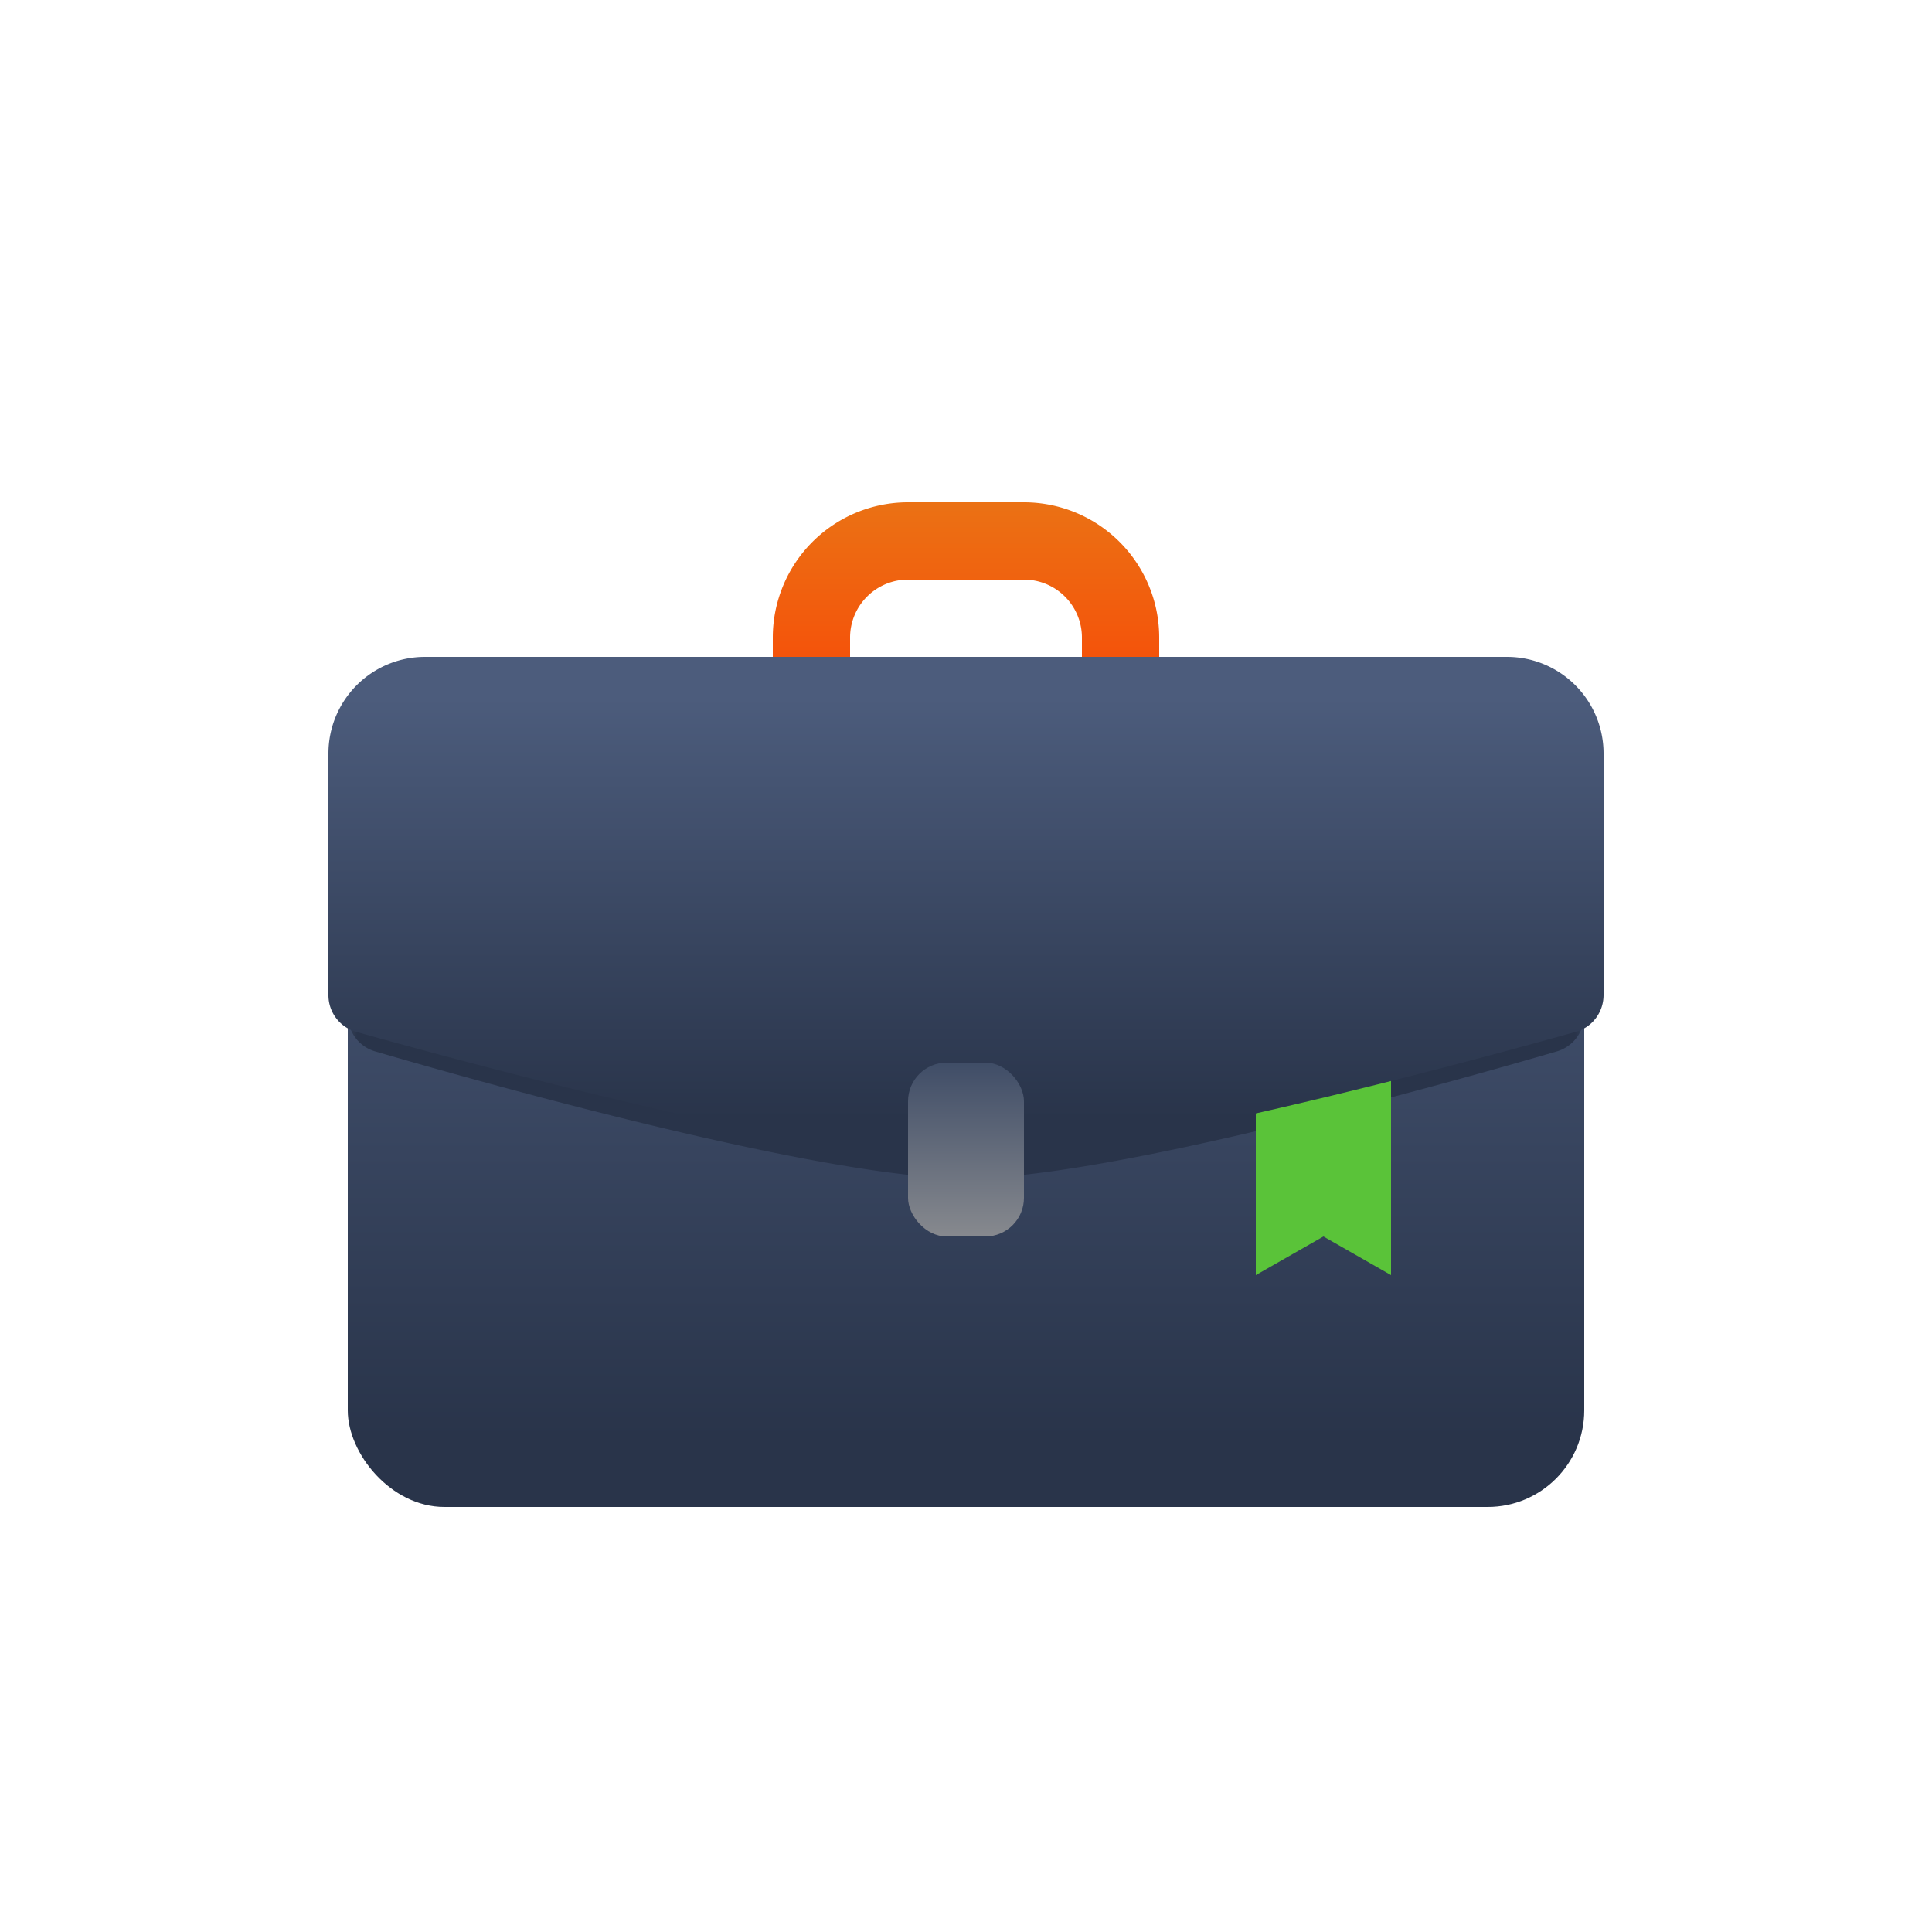 <svg width="100" height="100" viewBox="0 0 100 100" fill="none" xmlns="http://www.w3.org/2000/svg">
  <g filter="url(#filter0_ii_354_20139)">
    <path fill-rule="evenodd" clip-rule="evenodd"
          d="M47 26h6a7 7 0 0 1 7 7v1h-4v-1a3 3 0 0 0-3-3h-6a3 3 0 0 0-3 3v1h-4v-1a7 7 0 0 1 7-7Zm-7 11v1l4 4h12l4-4v-1h-4v1H44v-1h-4Z"
          fill="url(#paint0_linear_354_20139)"/>
  </g>
  <g filter="url(#filter1_ii_354_20139)">
    <rect x="18" y="33" width="64" height="44" rx="5" fill="url(#paint1_linear_354_20139)"/>
  </g>
  <mask id="mask0_354_20139" style="mask-type:alpha" maskUnits="userSpaceOnUse" x="18" y="33" width="64" height="44">
    <rect x="18" y="33" width="64" height="44" rx="5" fill="#fff"/>
  </mask>
  <g filter="url(#filter2_f_354_20139)" mask="url(#mask0_354_20139)">
    <path fill-rule="evenodd" clip-rule="evenodd"
          d="M18 40a5 5 0 0 1 5-5h54a5 5 0 0 1 5 5v12.514a1.97 1.97 0 0 1-1.415 1.904C75.418 55.927 57.487 61 50 61c-7.487 0-25.418-5.073-30.585-6.582A1.97 1.97 0 0 1 18 52.514V40Z"
          fill="#29344A"/>
  </g>
  <g filter="url(#filter3_ii_354_20139)">
    <path fill-rule="evenodd" clip-rule="evenodd" d="M65 49h7v17l-3.5-2-3.5 2V49Z" fill="#5AC339"/>
  </g>
  <g filter="url(#filter4_ii_354_20139)">
    <path fill-rule="evenodd" clip-rule="evenodd"
          d="M17 38a5 5 0 0 1 5-5h56a5 5 0 0 1 5 5v12.496c0 .891-.577 1.67-1.435 1.911C76.236 53.901 57.505 59 50 59c-7.505 0-26.236-5.099-31.565-6.593A1.97 1.97 0 0 1 17 50.497V38Z"
          fill="url(#paint2_linear_354_20139)"/>
  </g>
  <g filter="url(#filter5_ii_354_20139)">
    <rect x="47" y="55" width="6" height="9" rx="2" fill="url(#paint3_linear_354_20139)"/>
  </g>
  <defs>
    <filter id="filter0_ii_354_20139" x="40" y="26" width="20" height="16" filterUnits="userSpaceOnUse"
            color-interpolation-filters="sRGB">
      <feFlood flood-opacity="0" result="BackgroundImageFix"/>
      <feBlend in="SourceGraphic" in2="BackgroundImageFix" result="shape"/>
      <feColorMatrix in="SourceAlpha" values="0 0 0 0 0 0 0 0 0 0 0 0 0 0 0 0 0 0 127 0" result="hardAlpha"/>
      <feOffset dy="-1"/>
      <feComposite in2="hardAlpha" operator="arithmetic" k2="-1" k3="1"/>
      <feColorMatrix values="0 0 0 0 0 0 0 0 0 0 0 0 0 0 0 0 0 0 0.1 0"/>
      <feBlend in2="shape" result="effect1_innerShadow_354_20139"/>
      <feColorMatrix in="SourceAlpha" values="0 0 0 0 0 0 0 0 0 0 0 0 0 0 0 0 0 0 127 0" result="hardAlpha"/>
      <feOffset dy="1"/>
      <feComposite in2="hardAlpha" operator="arithmetic" k2="-1" k3="1"/>
      <feColorMatrix values="0 0 0 0 1 0 0 0 0 1 0 0 0 0 1 0 0 0 0.3 0"/>
      <feBlend in2="effect1_innerShadow_354_20139" result="effect2_innerShadow_354_20139"/>
    </filter>
    <filter id="filter1_ii_354_20139" x="18" y="33" width="64" height="44" filterUnits="userSpaceOnUse"
            color-interpolation-filters="sRGB">
      <feFlood flood-opacity="0" result="BackgroundImageFix"/>
      <feBlend in="SourceGraphic" in2="BackgroundImageFix" result="shape"/>
      <feColorMatrix in="SourceAlpha" values="0 0 0 0 0 0 0 0 0 0 0 0 0 0 0 0 0 0 127 0" result="hardAlpha"/>
      <feMorphology radius="3" in="SourceAlpha" result="effect1_innerShadow_354_20139"/>
      <feOffset/>
      <feGaussianBlur stdDeviation="4"/>
      <feComposite in2="hardAlpha" operator="arithmetic" k2="-1" k3="1"/>
      <feColorMatrix values="0 0 0 0 0 0 0 0 0 0 0 0 0 0 0 0 0 0 0.2 0"/>
      <feBlend in2="shape" result="effect1_innerShadow_354_20139"/>
      <feColorMatrix in="SourceAlpha" values="0 0 0 0 0 0 0 0 0 0 0 0 0 0 0 0 0 0 127 0" result="hardAlpha"/>
      <feOffset dy="1"/>
      <feComposite in2="hardAlpha" operator="arithmetic" k2="-1" k3="1"/>
      <feColorMatrix values="0 0 0 0 1 0 0 0 0 1 0 0 0 0 1 0 0 0 0.3 0"/>
      <feBlend in2="effect1_innerShadow_354_20139" result="effect2_innerShadow_354_20139"/>
    </filter>
    <filter id="filter2_f_354_20139" x="16.369" y="33.369" width="67.262" height="29.262" filterUnits="userSpaceOnUse"
            color-interpolation-filters="sRGB">
      <feFlood flood-opacity="0" result="BackgroundImageFix"/>
      <feBlend in="SourceGraphic" in2="BackgroundImageFix" result="shape"/>
      <feGaussianBlur stdDeviation=".815" result="effect1_foregroundBlur_354_20139"/>
    </filter>
    <filter id="filter3_ii_354_20139" x="65" y="49" width="7" height="17" filterUnits="userSpaceOnUse"
            color-interpolation-filters="sRGB">
      <feFlood flood-opacity="0" result="BackgroundImageFix"/>
      <feBlend in="SourceGraphic" in2="BackgroundImageFix" result="shape"/>
      <feColorMatrix in="SourceAlpha" values="0 0 0 0 0 0 0 0 0 0 0 0 0 0 0 0 0 0 127 0" result="hardAlpha"/>
      <feOffset dy="-2"/>
      <feComposite in2="hardAlpha" operator="arithmetic" k2="-1" k3="1"/>
      <feColorMatrix values="0 0 0 0 0 0 0 0 0 0 0 0 0 0 0 0 0 0 0.1 0"/>
      <feBlend in2="shape" result="effect1_innerShadow_354_20139"/>
      <feColorMatrix in="SourceAlpha" values="0 0 0 0 0 0 0 0 0 0 0 0 0 0 0 0 0 0 127 0" result="hardAlpha"/>
      <feOffset dy="2"/>
      <feComposite in2="hardAlpha" operator="arithmetic" k2="-1" k3="1"/>
      <feColorMatrix values="0 0 0 0 1 0 0 0 0 1 0 0 0 0 1 0 0 0 0.3 0"/>
      <feBlend in2="effect1_innerShadow_354_20139" result="effect2_innerShadow_354_20139"/>
    </filter>
    <filter id="filter4_ii_354_20139" x="17" y="33" width="66" height="27" filterUnits="userSpaceOnUse"
            color-interpolation-filters="sRGB">
      <feFlood flood-opacity="0" result="BackgroundImageFix"/>
      <feBlend in="SourceGraphic" in2="BackgroundImageFix" result="shape"/>
      <feColorMatrix in="SourceAlpha" values="0 0 0 0 0 0 0 0 0 0 0 0 0 0 0 0 0 0 127 0" result="hardAlpha"/>
      <feOffset/>
      <feGaussianBlur stdDeviation="4"/>
      <feComposite in2="hardAlpha" operator="arithmetic" k2="-1" k3="1"/>
      <feColorMatrix values="0 0 0 0 0 0 0 0 0 0 0 0 0 0 0 0 0 0 0.2 0"/>
      <feBlend in2="shape" result="effect1_innerShadow_354_20139"/>
      <feColorMatrix in="SourceAlpha" values="0 0 0 0 0 0 0 0 0 0 0 0 0 0 0 0 0 0 127 0" result="hardAlpha"/>
      <feOffset dy="1"/>
      <feGaussianBlur stdDeviation="2.5"/>
      <feComposite in2="hardAlpha" operator="arithmetic" k2="-1" k3="1"/>
      <feColorMatrix values="0 0 0 0 1 0 0 0 0 1 0 0 0 0 1 0 0 0 0.3 0"/>
      <feBlend in2="effect1_innerShadow_354_20139" result="effect2_innerShadow_354_20139"/>
    </filter>
    <filter id="filter5_ii_354_20139" x="47" y="55" width="6" height="9" filterUnits="userSpaceOnUse"
            color-interpolation-filters="sRGB">
      <feFlood flood-opacity="0" result="BackgroundImageFix"/>
      <feBlend in="SourceGraphic" in2="BackgroundImageFix" result="shape"/>
      <feColorMatrix in="SourceAlpha" values="0 0 0 0 0 0 0 0 0 0 0 0 0 0 0 0 0 0 127 0" result="hardAlpha"/>
      <feOffset dy="-1"/>
      <feComposite in2="hardAlpha" operator="arithmetic" k2="-1" k3="1"/>
      <feColorMatrix values="0 0 0 0 0 0 0 0 0 0 0 0 0 0 0 0 0 0 0.1 0"/>
      <feBlend in2="shape" result="effect1_innerShadow_354_20139"/>
      <feColorMatrix in="SourceAlpha" values="0 0 0 0 0 0 0 0 0 0 0 0 0 0 0 0 0 0 127 0" result="hardAlpha"/>
      <feOffset dy="1"/>
      <feComposite in2="hardAlpha" operator="arithmetic" k2="-1" k3="1"/>
      <feColorMatrix values="0 0 0 0 1 0 0 0 0 1 0 0 0 0 1 0 0 0 0.3 0"/>
      <feBlend in2="effect1_innerShadow_354_20139" result="effect2_innerShadow_354_20139"/>
    </filter>
    <linearGradient id="paint0_linear_354_20139" x1="61.88" y1="42.752" x2="61.88" y2="25.248"
                    gradientUnits="userSpaceOnUse">
      <stop stop-color="#F30"/>
      <stop offset="1" stop-color="#EA7415"/>
    </linearGradient>
    <linearGradient id="paint1_linear_354_20139" x1="26.28" y1="36.569" x2="26.28" y2="73.447"
                    gradientUnits="userSpaceOnUse">
      <stop stop-color="#4C5C7C"/>
      <stop offset="1" stop-color="#29344A"/>
    </linearGradient>
    <linearGradient id="paint2_linear_354_20139" x1="25.539" y1="35.109" x2="25.539" y2="56.901"
                    gradientUnits="userSpaceOnUse">
      <stop stop-color="#4C5C7C"/>
      <stop offset="1" stop-color="#29344A"/>
    </linearGradient>
    <linearGradient id="paint3_linear_354_20139" x1="53.564" y1="64.423" x2="53.564" y2="54.577"
                    gradientUnits="userSpaceOnUse">
      <stop stop-color="#8A8C90"/>
      <stop offset="1" stop-color="#3C4A65"/>
    </linearGradient>
  </defs>
</svg>